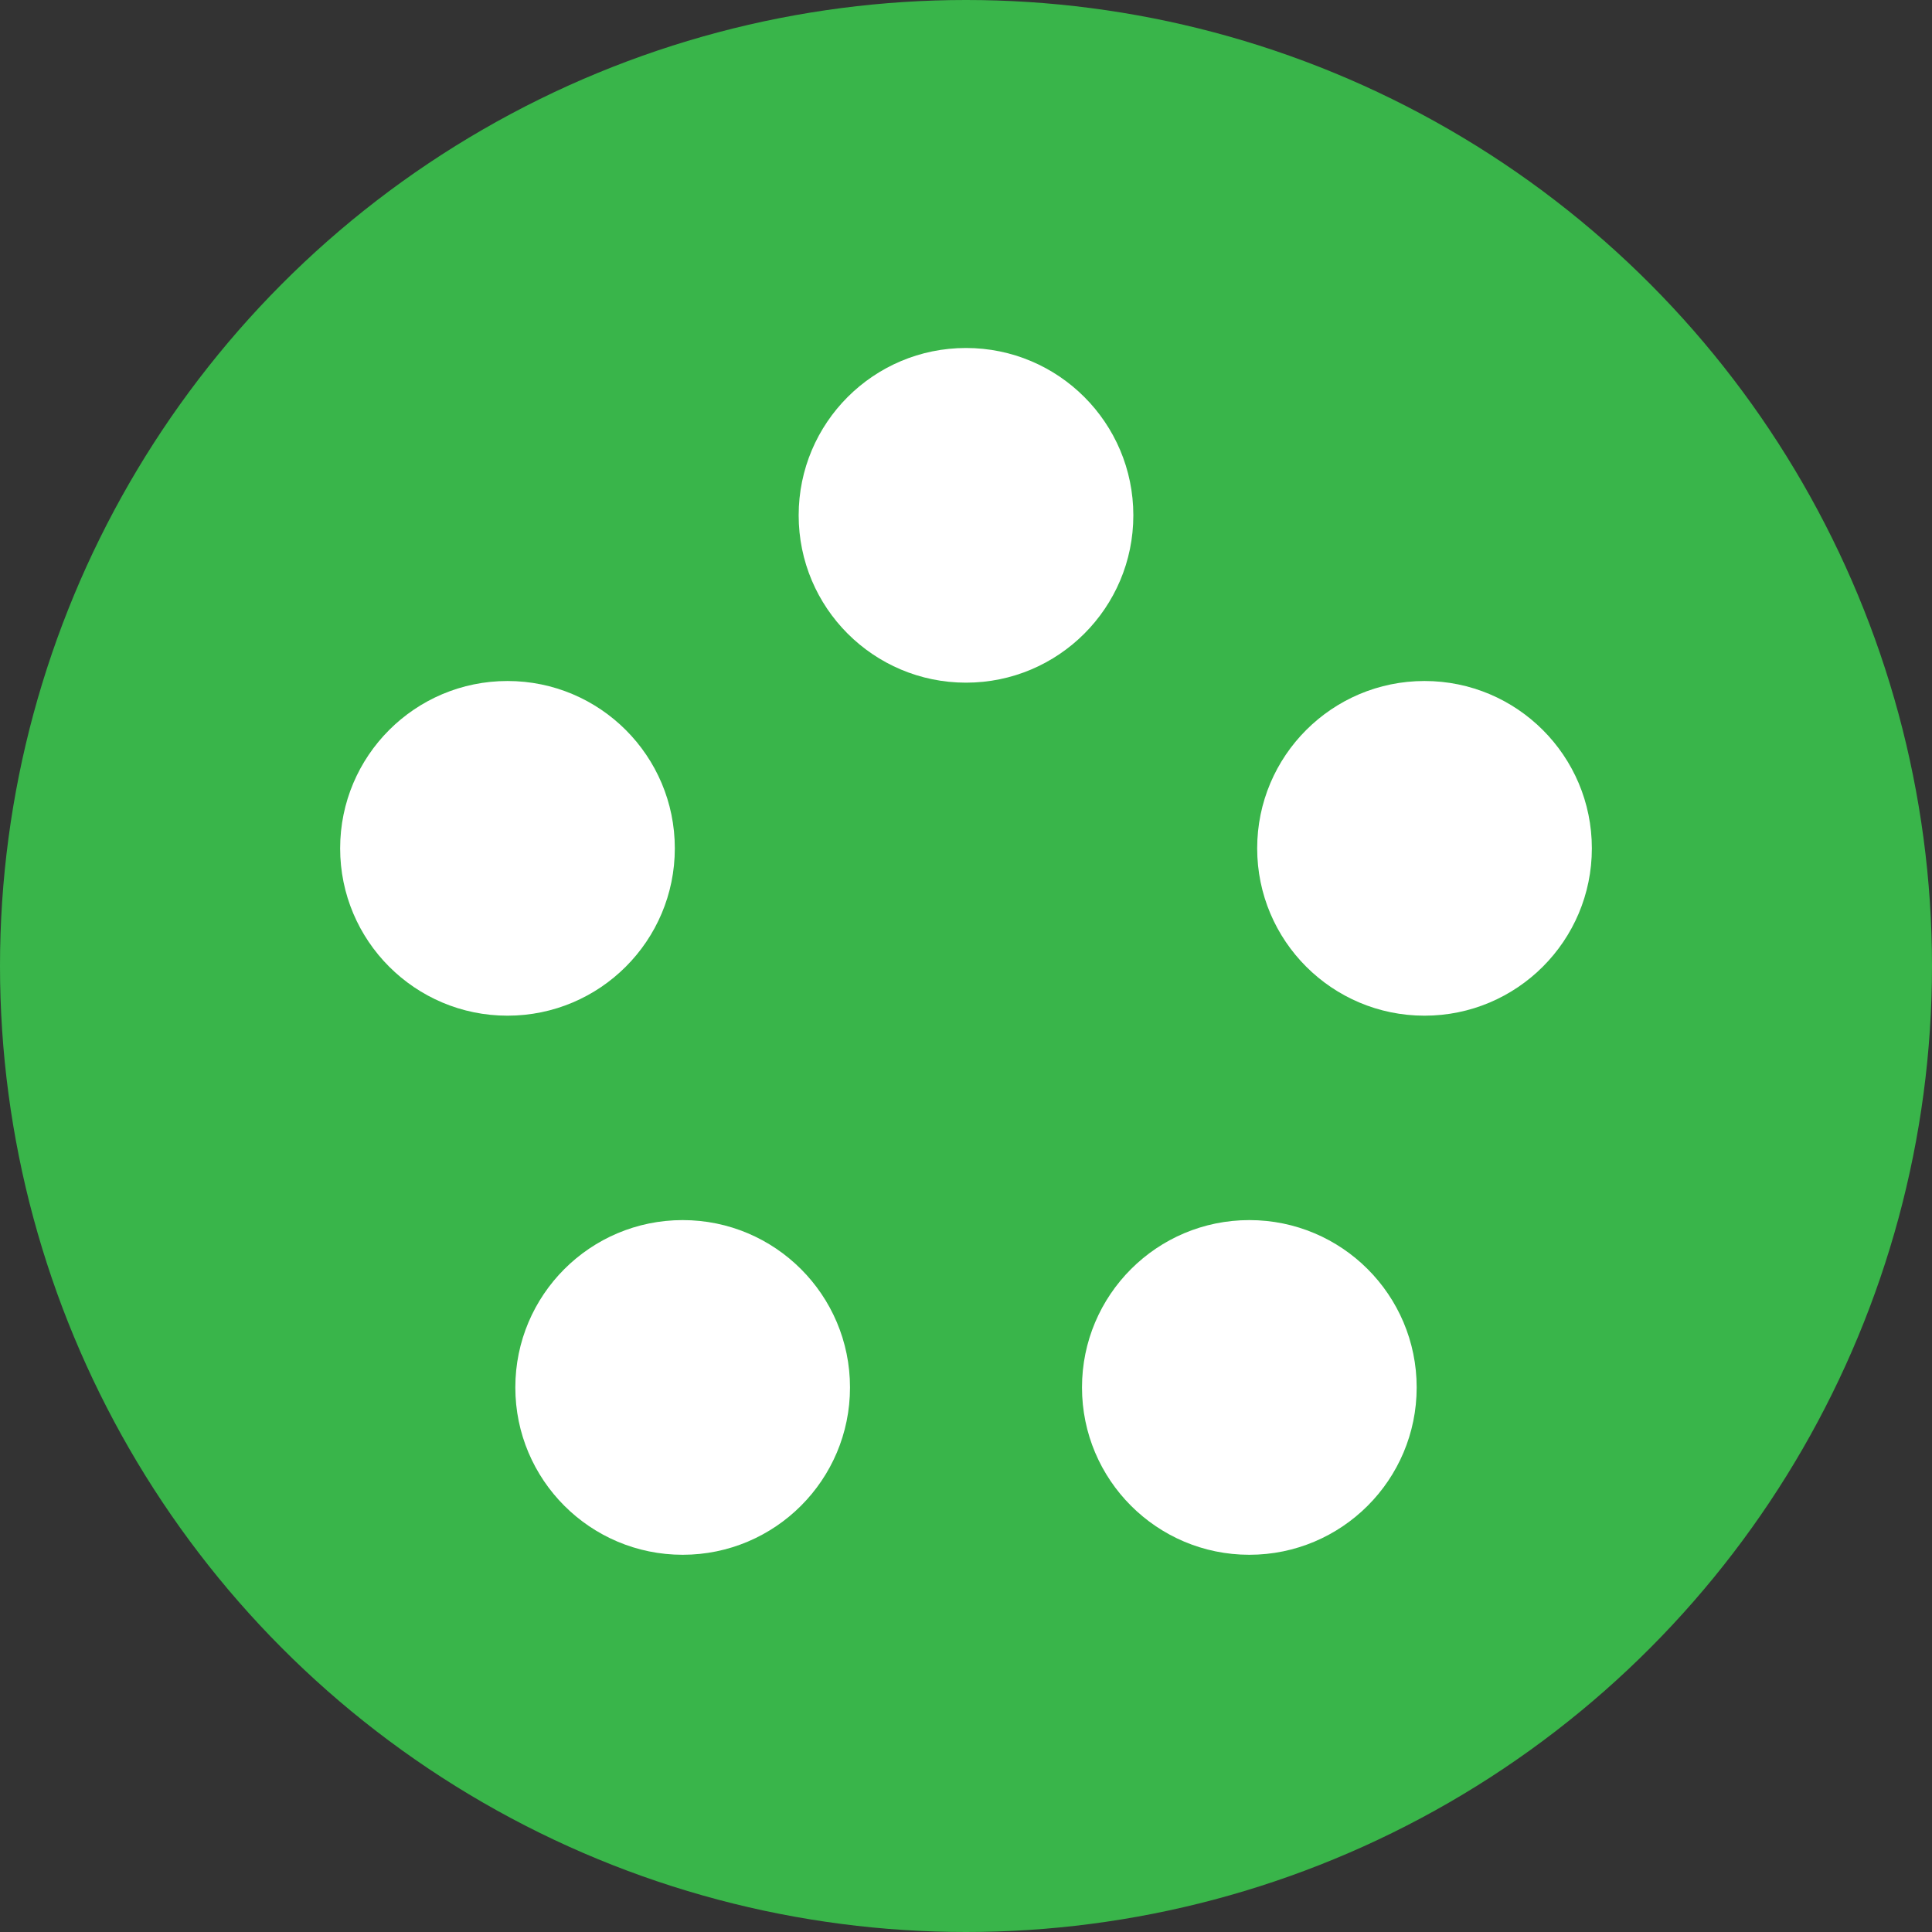 <svg xmlns="http://www.w3.org/2000/svg" viewBox="0 0 81.28 81.28"><rect x="0" y="0" width="81.28" height="81.28" fill="#333333" stroke="none"/><defs><style>.cls-1{fill:#39b54a;}.cls-2{fill:#fff;}</style></defs><g id="Layer_2" data-name="Layer 2"><g id="Layer_1-2" data-name="Layer 1"><circle class="cls-1" cx="40.64" cy="40.64" r="40.64"/><circle class="cls-2" cx="40.64" cy="21.68" r="7.04"/><circle class="cls-2" cx="52.56" cy="58.37" r="7.04"/><circle class="cls-2" cx="59.93" cy="35.69" r="7.04"/><circle class="cls-2" cx="21.35" cy="35.69" r="7.04"/><circle class="cls-2" cx="28.72" cy="58.37" r="7.04"/></g></g></svg>